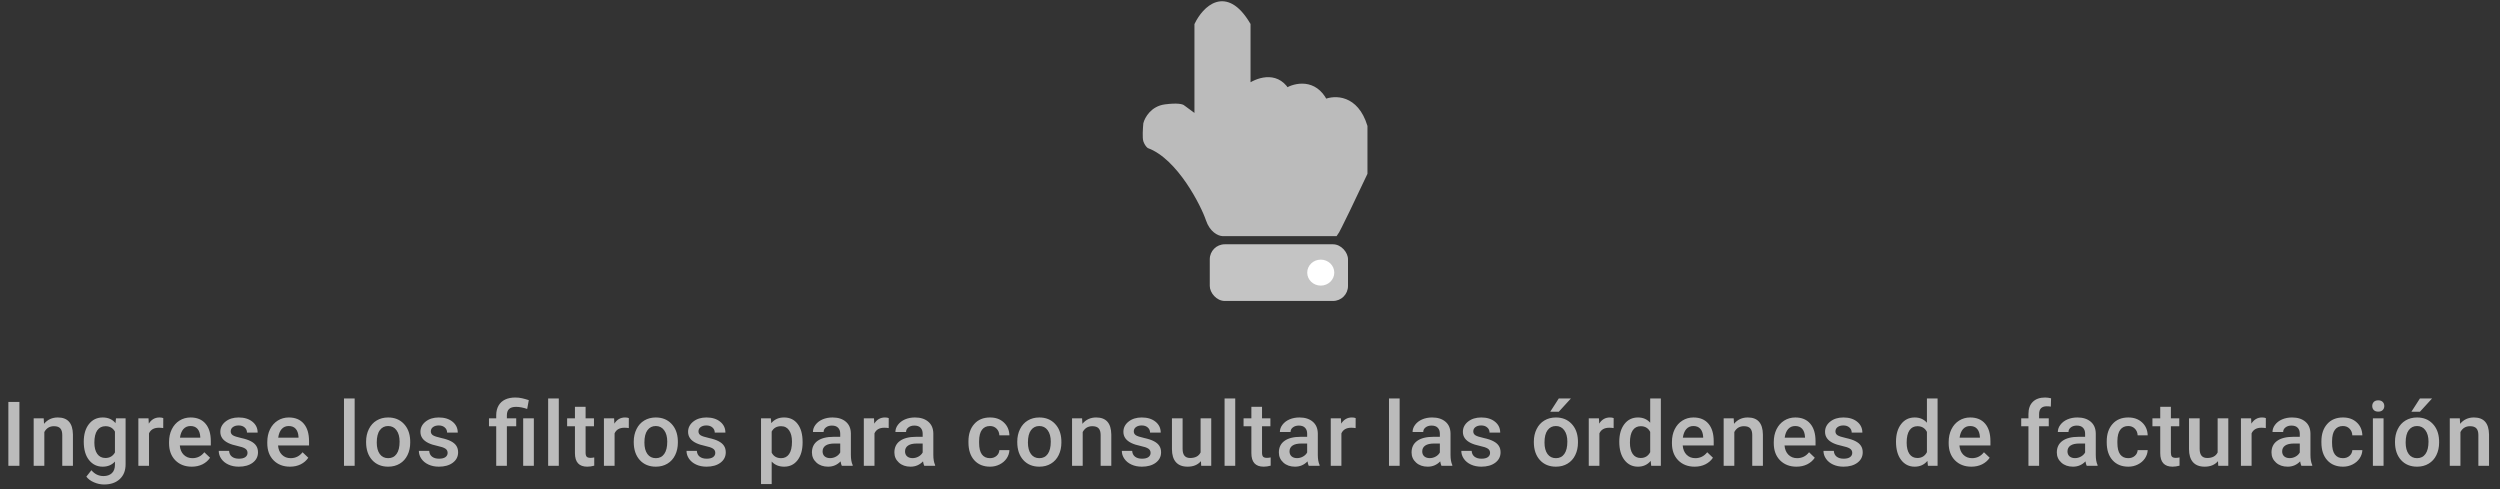 <svg width="501" height="98" viewBox="0 0 501 98" fill="none" xmlns="http://www.w3.org/2000/svg">
<rect x="0" y="0" width="501" height="98" fill="#333333" stroke="none"/>
<path d="M244.982 46.816H267.626C268.037 46.336 271.739 38.552 273.539 34.72V25.316C271.721 19.423 267.453 19.57 265.546 20.379C263.414 16.179 259.538 17.114 257.866 18.107C255.609 14.596 251.753 16.174 250.108 17.401V4.941C245.594 -2.644 241.401 1.781 239.868 4.941V23.621L237.066 21.556C236.923 21.372 236.011 21.086 233.508 21.413C231.005 21.74 229.872 23.799 229.618 24.787C229.531 25.694 229.409 27.649 229.618 28.217C229.828 28.785 230.135 29.128 230.262 29.229C236.426 31.529 241.21 41.189 242.13 43.949C242.866 46.157 244.338 46.78 244.982 46.816Z" fill="#BBBBBB" stroke="#BBBBBB"/>
<rect x="242.438" y="48.956" width="27.701" height="11.355" rx="3" fill="#C4C4C4"/>
<ellipse cx="264.679" cy="54.633" rx="2.712" ry="2.604" fill="white"/>
<path d="M3.892 93.346H1.677V80.549H3.892V93.346ZM8.76 83.837L8.822 84.935C9.525 84.086 10.448 83.661 11.591 83.661C13.571 83.661 14.579 84.795 14.614 87.062V93.346H12.478V87.185C12.478 86.582 12.346 86.136 12.083 85.849C11.825 85.556 11.4 85.41 10.808 85.41C9.947 85.41 9.305 85.799 8.883 86.579V93.346H6.748V83.837H8.76ZM16.785 88.521C16.785 87.045 17.13 85.867 17.822 84.988C18.519 84.103 19.442 83.661 20.59 83.661C21.674 83.661 22.527 84.039 23.148 84.795L23.244 83.837H25.169V93.056C25.169 94.304 24.78 95.289 24 96.009C23.227 96.73 22.181 97.091 20.863 97.091C20.165 97.091 19.483 96.944 18.815 96.651C18.153 96.364 17.649 95.986 17.303 95.517L18.314 94.234C18.97 95.013 19.779 95.403 20.739 95.403C21.448 95.403 22.008 95.21 22.418 94.823C22.828 94.442 23.034 93.879 23.034 93.135V92.494C22.418 93.179 21.598 93.522 20.573 93.522C19.459 93.522 18.548 93.08 17.839 92.195C17.136 91.31 16.785 90.086 16.785 88.521ZM18.911 88.706C18.911 89.661 19.105 90.414 19.491 90.965C19.884 91.509 20.426 91.782 21.117 91.782C21.979 91.782 22.617 91.413 23.034 90.674V86.491C22.629 85.77 21.996 85.41 21.135 85.41C20.432 85.41 19.884 85.688 19.491 86.245C19.105 86.801 18.911 87.622 18.911 88.706ZM32.71 85.788C32.429 85.741 32.139 85.717 31.84 85.717C30.861 85.717 30.202 86.092 29.862 86.842V93.346H27.727V83.837H29.765L29.818 84.9C30.334 84.074 31.049 83.661 31.963 83.661C32.267 83.661 32.52 83.702 32.719 83.784L32.71 85.788ZM38.431 93.522C37.078 93.522 35.979 93.097 35.135 92.248C34.297 91.392 33.879 90.255 33.879 88.838V88.574C33.879 87.625 34.06 86.778 34.423 86.034C34.792 85.284 35.308 84.701 35.97 84.285C36.632 83.869 37.371 83.661 38.185 83.661C39.48 83.661 40.479 84.074 41.182 84.9C41.891 85.726 42.246 86.895 42.246 88.407V89.268H36.032C36.096 90.053 36.357 90.674 36.814 91.132C37.277 91.588 37.857 91.817 38.554 91.817C39.533 91.817 40.33 91.421 40.945 90.63L42.096 91.729C41.715 92.297 41.206 92.74 40.567 93.056C39.934 93.367 39.222 93.522 38.431 93.522ZM38.176 85.375C37.59 85.375 37.116 85.58 36.752 85.99C36.395 86.4 36.167 86.971 36.067 87.704H40.136V87.546C40.089 86.831 39.899 86.292 39.565 85.928C39.231 85.559 38.768 85.375 38.176 85.375ZM49.602 90.762C49.602 90.382 49.444 90.091 49.127 89.892C48.817 89.693 48.298 89.517 47.572 89.365C46.845 89.213 46.239 89.019 45.752 88.785C44.686 88.269 44.153 87.522 44.153 86.544C44.153 85.723 44.498 85.038 45.19 84.487C45.881 83.936 46.76 83.661 47.826 83.661C48.963 83.661 49.88 83.942 50.577 84.504C51.281 85.067 51.632 85.796 51.632 86.693H49.496C49.496 86.283 49.344 85.943 49.039 85.674C48.735 85.398 48.33 85.26 47.826 85.26C47.358 85.26 46.974 85.369 46.675 85.586C46.382 85.802 46.236 86.092 46.236 86.456C46.236 86.784 46.373 87.039 46.649 87.22C46.924 87.402 47.481 87.587 48.319 87.774C49.156 87.956 49.813 88.175 50.287 88.433C50.768 88.685 51.122 88.99 51.351 89.347C51.585 89.705 51.702 90.138 51.702 90.648C51.702 91.504 51.348 92.198 50.639 92.731C49.93 93.258 49.001 93.522 47.853 93.522C47.073 93.522 46.379 93.382 45.77 93.1C45.16 92.819 44.686 92.432 44.346 91.94C44.006 91.448 43.836 90.918 43.836 90.349H45.91C45.94 90.853 46.13 91.243 46.482 91.518C46.833 91.788 47.299 91.922 47.879 91.922C48.442 91.922 48.869 91.817 49.162 91.606C49.455 91.389 49.602 91.108 49.602 90.762ZM58.118 93.522C56.764 93.522 55.666 93.097 54.822 92.248C53.984 91.392 53.565 90.255 53.565 88.838V88.574C53.565 87.625 53.747 86.778 54.11 86.034C54.479 85.284 54.995 84.701 55.657 84.285C56.319 83.869 57.057 83.661 57.872 83.661C59.167 83.661 60.166 84.074 60.869 84.9C61.578 85.726 61.932 86.895 61.932 88.407V89.268H55.719C55.783 90.053 56.044 90.674 56.501 91.132C56.964 91.588 57.544 91.817 58.241 91.817C59.22 91.817 60.016 91.421 60.632 90.63L61.783 91.729C61.402 92.297 60.892 92.74 60.254 93.056C59.621 93.367 58.909 93.522 58.118 93.522ZM57.863 85.375C57.277 85.375 56.803 85.58 56.439 85.99C56.082 86.4 55.853 86.971 55.754 87.704H59.823V87.546C59.776 86.831 59.586 86.292 59.252 85.928C58.918 85.559 58.455 85.375 57.863 85.375ZM71.072 93.346H68.937V79.846H71.072V93.346ZM73.366 88.504C73.366 87.572 73.55 86.734 73.92 85.99C74.289 85.24 74.807 84.666 75.475 84.267C76.143 83.863 76.911 83.661 77.778 83.661C79.061 83.661 80.101 84.074 80.898 84.9C81.701 85.726 82.135 86.822 82.199 88.187L82.208 88.688C82.208 89.626 82.026 90.463 81.663 91.202C81.305 91.94 80.79 92.511 80.116 92.916C79.448 93.32 78.675 93.522 77.796 93.522C76.454 93.522 75.379 93.077 74.57 92.186C73.767 91.29 73.366 90.097 73.366 88.609V88.504ZM75.502 88.688C75.502 89.667 75.704 90.434 76.108 90.991C76.513 91.542 77.075 91.817 77.796 91.817C78.516 91.817 79.076 91.536 79.474 90.973C79.879 90.411 80.081 89.588 80.081 88.504C80.081 87.543 79.873 86.781 79.457 86.218C79.047 85.656 78.487 85.375 77.778 85.375C77.081 85.375 76.527 85.653 76.117 86.21C75.707 86.76 75.502 87.587 75.502 88.688ZM89.704 90.762C89.704 90.382 89.546 90.091 89.23 89.892C88.919 89.693 88.401 89.517 87.674 89.365C86.948 89.213 86.341 89.019 85.855 88.785C84.788 88.269 84.255 87.522 84.255 86.544C84.255 85.723 84.601 85.038 85.292 84.487C85.984 83.936 86.863 83.661 87.929 83.661C89.066 83.661 89.983 83.942 90.68 84.504C91.383 85.067 91.735 85.796 91.735 86.693H89.599C89.599 86.283 89.447 85.943 89.142 85.674C88.837 85.398 88.433 85.26 87.929 85.26C87.46 85.26 87.077 85.369 86.778 85.586C86.485 85.802 86.338 86.092 86.338 86.456C86.338 86.784 86.476 87.039 86.751 87.22C87.027 87.402 87.583 87.587 88.421 87.774C89.259 87.956 89.915 88.175 90.39 88.433C90.871 88.685 91.225 88.99 91.454 89.347C91.688 89.705 91.805 90.138 91.805 90.648C91.805 91.504 91.451 92.198 90.742 92.731C90.033 93.258 89.104 93.522 87.956 93.522C87.176 93.522 86.482 93.382 85.873 93.1C85.263 92.819 84.788 92.432 84.449 91.94C84.109 91.448 83.939 90.918 83.939 90.349H86.013C86.042 90.853 86.233 91.243 86.584 91.518C86.936 91.788 87.402 91.922 87.982 91.922C88.544 91.922 88.972 91.817 89.265 91.606C89.558 91.389 89.704 91.108 89.704 90.762ZM99.442 93.346V85.419H97.992V83.837H99.442V83.186C99.448 82.442 99.606 81.803 99.917 81.27C100.227 80.737 100.667 80.336 101.235 80.066C101.803 79.796 102.486 79.662 103.283 79.662C103.752 79.662 104.2 79.712 104.628 79.811C105.061 79.911 105.509 80.037 105.972 80.189L105.647 81.956C104.839 81.674 104.1 81.534 103.432 81.534C102.782 81.534 102.31 81.677 102.017 81.965C101.724 82.246 101.578 82.671 101.578 83.239V83.837H103.45V85.419H101.578V93.346H99.442ZM106.983 93.346H104.847V83.837H106.983V93.346ZM111.984 93.346H109.848V79.846H111.984V93.346ZM117.353 81.525V83.837H119.032V85.419H117.353V90.727C117.353 91.091 117.424 91.354 117.564 91.518C117.711 91.676 117.969 91.755 118.338 91.755C118.584 91.755 118.833 91.726 119.085 91.668V93.32C118.599 93.455 118.13 93.522 117.679 93.522C116.038 93.522 115.218 92.617 115.218 90.806V85.419H113.653V83.837H115.218V81.525H117.353ZM126.01 85.788C125.729 85.741 125.439 85.717 125.14 85.717C124.162 85.717 123.503 86.092 123.163 86.842V93.346H121.027V83.837H123.066L123.119 84.9C123.634 84.074 124.349 83.661 125.263 83.661C125.568 83.661 125.82 83.702 126.019 83.784L126.01 85.788ZM127.003 88.504C127.003 87.572 127.188 86.734 127.557 85.99C127.926 85.24 128.445 84.666 129.113 84.267C129.781 83.863 130.548 83.661 131.415 83.661C132.698 83.661 133.739 84.074 134.535 84.9C135.338 85.726 135.772 86.822 135.836 88.187L135.845 88.688C135.845 89.626 135.663 90.463 135.3 91.202C134.943 91.94 134.427 92.511 133.753 92.916C133.085 93.32 132.312 93.522 131.433 93.522C130.091 93.522 129.016 93.077 128.207 92.186C127.405 91.29 127.003 90.097 127.003 88.609V88.504ZM129.139 88.688C129.139 89.667 129.341 90.434 129.745 90.991C130.15 91.542 130.712 91.817 131.433 91.817C132.154 91.817 132.713 91.536 133.112 90.973C133.516 90.411 133.718 89.588 133.718 88.504C133.718 87.543 133.51 86.781 133.094 86.218C132.684 85.656 132.124 85.375 131.415 85.375C130.718 85.375 130.164 85.653 129.754 86.21C129.344 86.76 129.139 87.587 129.139 88.688ZM143.342 90.762C143.342 90.382 143.183 90.091 142.867 89.892C142.557 89.693 142.038 89.517 141.311 89.365C140.585 89.213 139.978 89.019 139.492 88.785C138.426 88.269 137.892 87.522 137.892 86.544C137.892 85.723 138.238 85.038 138.93 84.487C139.621 83.936 140.5 83.661 141.566 83.661C142.703 83.661 143.62 83.942 144.317 84.504C145.02 85.067 145.372 85.796 145.372 86.693H143.236C143.236 86.283 143.084 85.943 142.779 85.674C142.474 85.398 142.07 85.26 141.566 85.26C141.098 85.26 140.714 85.369 140.415 85.586C140.122 85.802 139.975 86.092 139.975 86.456C139.975 86.784 140.113 87.039 140.389 87.22C140.664 87.402 141.221 87.587 142.058 87.774C142.896 87.956 143.553 88.175 144.027 88.433C144.508 88.685 144.862 88.99 145.091 89.347C145.325 89.705 145.442 90.138 145.442 90.648C145.442 91.504 145.088 92.198 144.379 92.731C143.67 93.258 142.741 93.522 141.593 93.522C140.813 93.522 140.119 93.382 139.51 93.1C138.9 92.819 138.426 92.432 138.086 91.94C137.746 91.448 137.576 90.918 137.576 90.349H139.65C139.68 90.853 139.87 91.243 140.222 91.518C140.573 91.788 141.039 91.922 141.619 91.922C142.182 91.922 142.609 91.817 142.902 91.606C143.195 91.389 143.342 91.108 143.342 90.762ZM160.84 88.688C160.84 90.159 160.506 91.334 159.838 92.213C159.17 93.086 158.274 93.522 157.149 93.522C156.106 93.522 155.271 93.179 154.644 92.494V97.003H152.508V83.837H154.477L154.565 84.803C155.192 84.042 156.044 83.661 157.122 83.661C158.282 83.661 159.191 84.094 159.847 84.962C160.509 85.823 160.84 87.021 160.84 88.556V88.688ZM158.713 88.504C158.713 87.554 158.523 86.801 158.142 86.245C157.767 85.688 157.228 85.41 156.525 85.41C155.652 85.41 155.025 85.77 154.644 86.491V90.71C155.03 91.448 155.663 91.817 156.542 91.817C157.222 91.817 157.752 91.545 158.133 91C158.52 90.449 158.713 89.617 158.713 88.504ZM168.697 93.346C168.603 93.165 168.521 92.869 168.451 92.459C167.771 93.168 166.939 93.522 165.955 93.522C165 93.522 164.221 93.25 163.617 92.705C163.013 92.16 162.712 91.486 162.712 90.683C162.712 89.67 163.087 88.893 163.837 88.354C164.593 87.809 165.671 87.537 167.071 87.537H168.381V86.913C168.381 86.421 168.243 86.028 167.968 85.735C167.692 85.436 167.273 85.287 166.711 85.287C166.224 85.287 165.826 85.41 165.515 85.656C165.205 85.896 165.05 86.204 165.05 86.579H162.914C162.914 86.057 163.087 85.571 163.432 85.12C163.778 84.663 164.247 84.305 164.839 84.047C165.436 83.79 166.101 83.661 166.834 83.661C167.947 83.661 168.835 83.942 169.497 84.504C170.159 85.061 170.499 85.846 170.516 86.86V91.149C170.516 92.004 170.637 92.687 170.877 93.197V93.346H168.697ZM166.35 91.808C166.772 91.808 167.168 91.706 167.537 91.501C167.912 91.296 168.193 91.02 168.381 90.674V88.882H167.229C166.438 88.882 165.844 89.019 165.445 89.295C165.047 89.57 164.847 89.96 164.847 90.463C164.847 90.874 164.982 91.202 165.252 91.448C165.527 91.688 165.893 91.808 166.35 91.808ZM178.092 85.788C177.811 85.741 177.521 85.717 177.222 85.717C176.244 85.717 175.584 86.092 175.245 86.842V93.346H173.109V83.837H175.148L175.201 84.9C175.716 84.074 176.431 83.661 177.345 83.661C177.65 83.661 177.902 83.702 178.101 83.784L178.092 85.788ZM185.22 93.346C185.126 93.165 185.044 92.869 184.974 92.459C184.294 93.168 183.462 93.522 182.478 93.522C181.523 93.522 180.743 93.25 180.14 92.705C179.536 92.16 179.234 91.486 179.234 90.683C179.234 89.67 179.609 88.893 180.359 88.354C181.115 87.809 182.193 87.537 183.594 87.537H184.903V86.913C184.903 86.421 184.766 86.028 184.49 85.735C184.215 85.436 183.796 85.287 183.233 85.287C182.747 85.287 182.349 85.41 182.038 85.656C181.728 85.896 181.572 86.204 181.572 86.579H179.437C179.437 86.057 179.609 85.571 179.955 85.12C180.301 84.663 180.77 84.305 181.361 84.047C181.959 83.79 182.624 83.661 183.357 83.661C184.47 83.661 185.357 83.942 186.02 84.504C186.682 85.061 187.022 85.846 187.039 86.86V91.149C187.039 92.004 187.159 92.687 187.399 93.197V93.346H185.22ZM182.873 91.808C183.295 91.808 183.691 91.706 184.06 91.501C184.435 91.296 184.716 91.02 184.903 90.674V88.882H183.752C182.961 88.882 182.366 89.019 181.968 89.295C181.569 89.57 181.37 89.96 181.37 90.463C181.37 90.874 181.505 91.202 181.774 91.448C182.05 91.688 182.416 91.808 182.873 91.808ZM198.385 91.817C198.918 91.817 199.361 91.662 199.712 91.351C200.064 91.041 200.251 90.657 200.275 90.2H202.287C202.264 90.792 202.079 91.345 201.734 91.861C201.388 92.371 200.919 92.775 200.327 93.074C199.736 93.373 199.097 93.522 198.411 93.522C197.081 93.522 196.027 93.091 195.247 92.23C194.468 91.369 194.078 90.179 194.078 88.662V88.442C194.078 86.995 194.465 85.838 195.239 84.97C196.012 84.097 197.067 83.661 198.403 83.661C199.534 83.661 200.453 83.992 201.162 84.654C201.877 85.31 202.252 86.174 202.287 87.247H200.275C200.251 86.702 200.064 86.254 199.712 85.902C199.367 85.55 198.924 85.375 198.385 85.375C197.694 85.375 197.161 85.627 196.786 86.13C196.411 86.629 196.22 87.387 196.214 88.407V88.75C196.214 89.781 196.399 90.551 196.768 91.061C197.143 91.565 197.682 91.817 198.385 91.817ZM203.86 88.504C203.86 87.572 204.045 86.734 204.414 85.99C204.783 85.24 205.302 84.666 205.97 84.267C206.638 83.863 207.405 83.661 208.272 83.661C209.556 83.661 210.596 84.074 211.393 84.9C212.195 85.726 212.629 86.822 212.693 88.187L212.702 88.688C212.702 89.626 212.521 90.463 212.157 91.202C211.8 91.94 211.284 92.511 210.61 92.916C209.942 93.32 209.169 93.522 208.29 93.522C206.948 93.522 205.873 93.077 205.064 92.186C204.262 91.29 203.86 90.097 203.86 88.609V88.504ZM205.996 88.688C205.996 89.667 206.198 90.434 206.603 90.991C207.007 91.542 207.569 91.817 208.29 91.817C209.011 91.817 209.57 91.536 209.969 90.973C210.373 90.411 210.575 89.588 210.575 88.504C210.575 87.543 210.367 86.781 209.951 86.218C209.541 85.656 208.981 85.375 208.272 85.375C207.575 85.375 207.021 85.653 206.611 86.21C206.201 86.76 205.996 87.587 205.996 88.688ZM216.85 83.837L216.912 84.935C217.615 84.086 218.538 83.661 219.68 83.661C221.661 83.661 222.669 84.795 222.704 87.062V93.346H220.568V87.185C220.568 86.582 220.436 86.136 220.173 85.849C219.915 85.556 219.49 85.41 218.898 85.41C218.037 85.41 217.395 85.799 216.973 86.579V93.346H214.838V83.837H216.85ZM230.578 90.762C230.578 90.382 230.42 90.091 230.104 89.892C229.793 89.693 229.275 89.517 228.548 89.365C227.822 89.213 227.215 89.019 226.729 88.785C225.662 88.269 225.129 87.522 225.129 86.544C225.129 85.723 225.475 85.038 226.166 84.487C226.858 83.936 227.737 83.661 228.803 83.661C229.94 83.661 230.857 83.942 231.554 84.504C232.257 85.067 232.609 85.796 232.609 86.693H230.473C230.473 86.283 230.321 85.943 230.016 85.674C229.711 85.398 229.307 85.26 228.803 85.26C228.334 85.26 227.95 85.369 227.652 85.586C227.359 85.802 227.212 86.092 227.212 86.456C227.212 86.784 227.35 87.039 227.625 87.22C227.901 87.402 228.457 87.587 229.295 87.774C230.133 87.956 230.789 88.175 231.264 88.433C231.744 88.685 232.099 88.99 232.327 89.347C232.562 89.705 232.679 90.138 232.679 90.648C232.679 91.504 232.324 92.198 231.616 92.731C230.907 93.258 229.978 93.522 228.829 93.522C228.05 93.522 227.356 93.382 226.746 93.1C226.137 92.819 225.662 92.432 225.323 91.94C224.983 91.448 224.813 90.918 224.813 90.349H226.887C226.916 90.853 227.107 91.243 227.458 91.518C227.81 91.788 228.276 91.922 228.856 91.922C229.418 91.922 229.846 91.817 230.139 91.606C230.432 91.389 230.578 91.108 230.578 90.762ZM240.668 92.415C240.041 93.153 239.15 93.522 237.996 93.522C236.965 93.522 236.183 93.22 235.649 92.617C235.122 92.013 234.858 91.14 234.858 89.998V83.837H236.994V89.971C236.994 91.178 237.495 91.782 238.497 91.782C239.534 91.782 240.234 91.41 240.598 90.666V83.837H242.733V93.346H240.721L240.668 92.415ZM247.541 93.346H245.405V79.846H247.541V93.346ZM252.91 81.525V83.837H254.589V85.419H252.91V90.727C252.91 91.091 252.981 91.354 253.121 91.518C253.268 91.676 253.526 91.755 253.895 91.755C254.141 91.755 254.39 91.726 254.642 91.668V93.32C254.155 93.455 253.687 93.522 253.236 93.522C251.595 93.522 250.775 92.617 250.775 90.806V85.419H249.21V83.837H250.775V81.525H252.91ZM262.27 93.346C262.177 93.165 262.095 92.869 262.024 92.459C261.345 93.168 260.513 93.522 259.528 93.522C258.573 93.522 257.794 93.25 257.19 92.705C256.587 92.16 256.285 91.486 256.285 90.683C256.285 89.67 256.66 88.893 257.41 88.354C258.166 87.809 259.244 87.537 260.644 87.537H261.954V86.913C261.954 86.421 261.816 86.028 261.541 85.735C261.265 85.436 260.847 85.287 260.284 85.287C259.798 85.287 259.399 85.41 259.089 85.656C258.778 85.896 258.623 86.204 258.623 86.579H256.487C256.487 86.057 256.66 85.571 257.006 85.12C257.351 84.663 257.82 84.305 258.412 84.047C259.01 83.79 259.675 83.661 260.407 83.661C261.52 83.661 262.408 83.942 263.07 84.504C263.732 85.061 264.072 85.846 264.09 86.86V91.149C264.09 92.004 264.21 92.687 264.45 93.197V93.346H262.27ZM259.924 91.808C260.346 91.808 260.741 91.706 261.11 91.501C261.485 91.296 261.766 91.02 261.954 90.674V88.882H260.803C260.012 88.882 259.417 89.019 259.018 89.295C258.62 89.57 258.421 89.96 258.421 90.463C258.421 90.874 258.556 91.202 258.825 91.448C259.1 91.688 259.467 91.808 259.924 91.808ZM271.665 85.788C271.384 85.741 271.094 85.717 270.795 85.717C269.817 85.717 269.158 86.092 268.818 86.842V93.346H266.682V83.837H268.721L268.774 84.9C269.29 84.074 270.004 83.661 270.918 83.661C271.223 83.661 271.475 83.702 271.674 83.784L271.665 85.788ZM280.489 93.346H278.353V79.846H280.489V93.346ZM288.865 93.346C288.771 93.165 288.689 92.869 288.619 92.459C287.939 93.168 287.107 93.522 286.122 93.522C285.167 93.522 284.388 93.25 283.785 92.705C283.181 92.16 282.879 91.486 282.879 90.683C282.879 89.67 283.254 88.893 284.004 88.354C284.76 87.809 285.838 87.537 287.239 87.537H288.548V86.913C288.548 86.421 288.411 86.028 288.135 85.735C287.86 85.436 287.441 85.287 286.878 85.287C286.392 85.287 285.994 85.41 285.683 85.656C285.372 85.896 285.217 86.204 285.217 86.579H283.081C283.081 86.057 283.254 85.571 283.6 85.12C283.946 84.663 284.414 84.305 285.006 84.047C285.604 83.79 286.269 83.661 287.001 83.661C288.115 83.661 289.002 83.942 289.664 84.504C290.327 85.061 290.666 85.846 290.684 86.86V91.149C290.684 92.004 290.804 92.687 291.044 93.197V93.346H288.865ZM286.518 91.808C286.94 91.808 287.335 91.706 287.704 91.501C288.079 91.296 288.361 91.02 288.548 90.674V88.882H287.397C286.606 88.882 286.011 89.019 285.613 89.295C285.214 89.57 285.015 89.96 285.015 90.463C285.015 90.874 285.15 91.202 285.419 91.448C285.695 91.688 286.061 91.808 286.518 91.808ZM298.611 90.762C298.611 90.382 298.453 90.091 298.137 89.892C297.826 89.693 297.308 89.517 296.581 89.365C295.855 89.213 295.248 89.019 294.762 88.785C293.695 88.269 293.162 87.522 293.162 86.544C293.162 85.723 293.508 85.038 294.199 84.487C294.891 83.936 295.77 83.661 296.836 83.661C297.973 83.661 298.89 83.942 299.587 84.504C300.29 85.067 300.642 85.796 300.642 86.693H298.506C298.506 86.283 298.354 85.943 298.049 85.674C297.744 85.398 297.34 85.26 296.836 85.26C296.367 85.26 295.983 85.369 295.685 85.586C295.392 85.802 295.245 86.092 295.245 86.456C295.245 86.784 295.383 87.039 295.658 87.22C295.934 87.402 296.49 87.587 297.328 87.774C298.166 87.956 298.822 88.175 299.297 88.433C299.777 88.685 300.132 88.99 300.36 89.347C300.595 89.705 300.712 90.138 300.712 90.648C300.712 91.504 300.357 92.198 299.648 92.731C298.939 93.258 298.011 93.522 296.862 93.522C296.083 93.522 295.389 93.382 294.779 93.1C294.17 92.819 293.695 92.432 293.355 91.94C293.016 91.448 292.846 90.918 292.846 90.349H294.92C294.949 90.853 295.14 91.243 295.491 91.518C295.843 91.788 296.309 91.922 296.889 91.922C297.451 91.922 297.879 91.817 298.172 91.606C298.465 91.389 298.611 91.108 298.611 90.762ZM307.382 88.504C307.382 87.572 307.567 86.734 307.936 85.99C308.305 85.24 308.824 84.666 309.492 84.267C310.159 83.863 310.927 83.661 311.794 83.661C313.077 83.661 314.117 84.074 314.914 84.9C315.717 85.726 316.151 86.822 316.215 88.187L316.224 88.688C316.224 89.626 316.042 90.463 315.679 91.202C315.322 91.94 314.806 92.511 314.132 92.916C313.464 93.32 312.691 93.522 311.812 93.522C310.47 93.522 309.395 93.077 308.586 92.186C307.784 91.29 307.382 90.097 307.382 88.609V88.504ZM309.518 88.688C309.518 89.667 309.72 90.434 310.124 90.991C310.529 91.542 311.091 91.817 311.812 91.817C312.533 91.817 313.092 91.536 313.491 90.973C313.895 90.411 314.097 89.588 314.097 88.504C314.097 87.543 313.889 86.781 313.473 86.218C313.063 85.656 312.503 85.375 311.794 85.375C311.097 85.375 310.543 85.653 310.133 86.21C309.723 86.76 309.518 87.587 309.518 88.688ZM312.383 79.846H314.818L312.383 82.509H310.669L312.383 79.846ZM323.369 85.788C323.088 85.741 322.798 85.717 322.499 85.717C321.52 85.717 320.861 86.092 320.521 86.842V93.346H318.386V83.837H320.425L320.478 84.9C320.993 84.074 321.708 83.661 322.622 83.661C322.927 83.661 323.179 83.702 323.378 83.784L323.369 85.788ZM324.503 88.521C324.503 87.056 324.842 85.882 325.522 84.997C326.202 84.106 327.113 83.661 328.255 83.661C329.263 83.661 330.078 84.012 330.699 84.716V79.846H332.835V93.346H330.901L330.796 92.362C330.157 93.135 329.304 93.522 328.238 93.522C327.125 93.522 326.222 93.074 325.531 92.177C324.845 91.281 324.503 90.062 324.503 88.521ZM326.638 88.706C326.638 89.672 326.823 90.428 327.192 90.973C327.567 91.512 328.097 91.782 328.783 91.782C329.656 91.782 330.295 91.392 330.699 90.613V86.552C330.306 85.791 329.673 85.41 328.8 85.41C328.109 85.41 327.576 85.685 327.201 86.236C326.826 86.781 326.638 87.604 326.638 88.706ZM339.611 93.522C338.257 93.522 337.158 93.097 336.315 92.248C335.477 91.392 335.058 90.255 335.058 88.838V88.574C335.058 87.625 335.24 86.778 335.603 86.034C335.972 85.284 336.488 84.701 337.15 84.285C337.812 83.869 338.55 83.661 339.365 83.661C340.659 83.661 341.658 84.074 342.362 84.9C343.071 85.726 343.425 86.895 343.425 88.407V89.268H337.211C337.276 90.053 337.536 90.674 337.993 91.132C338.456 91.588 339.036 91.817 339.734 91.817C340.712 91.817 341.509 91.421 342.124 90.63L343.276 91.729C342.895 92.297 342.385 92.74 341.746 93.056C341.114 93.367 340.402 93.522 339.611 93.522ZM339.356 85.375C338.77 85.375 338.295 85.58 337.932 85.99C337.574 86.4 337.346 86.971 337.246 87.704H341.316V87.546C341.269 86.831 341.078 86.292 340.744 85.928C340.41 85.559 339.948 85.375 339.356 85.375ZM347.432 83.837L347.494 84.935C348.197 84.086 349.12 83.661 350.263 83.661C352.243 83.661 353.251 84.795 353.286 87.062V93.346H351.15V87.185C351.15 86.582 351.018 86.136 350.755 85.849C350.497 85.556 350.072 85.41 349.48 85.41C348.619 85.41 347.977 85.799 347.556 86.579V93.346H345.42V83.837H347.432ZM360.018 93.522C358.665 93.522 357.566 93.097 356.722 92.248C355.884 91.392 355.465 90.255 355.465 88.838V88.574C355.465 87.625 355.647 86.778 356.01 86.034C356.379 85.284 356.895 84.701 357.557 84.285C358.219 83.869 358.958 83.661 359.772 83.661C361.067 83.661 362.066 84.074 362.769 84.9C363.478 85.726 363.833 86.895 363.833 88.407V89.268H357.619C357.683 90.053 357.944 90.674 358.401 91.132C358.864 91.588 359.444 91.817 360.141 91.817C361.12 91.817 361.917 91.421 362.532 90.63L363.683 91.729C363.302 92.297 362.793 92.74 362.154 93.056C361.521 93.367 360.809 93.522 360.018 93.522ZM359.763 85.375C359.177 85.375 358.703 85.58 358.339 85.99C357.982 86.4 357.753 86.971 357.654 87.704H361.723V87.546C361.676 86.831 361.486 86.292 361.152 85.928C360.818 85.559 360.355 85.375 359.763 85.375ZM371.189 90.762C371.189 90.382 371.03 90.091 370.714 89.892C370.403 89.693 369.885 89.517 369.158 89.365C368.432 89.213 367.825 89.019 367.339 88.785C366.273 88.269 365.739 87.522 365.739 86.544C365.739 85.723 366.085 85.038 366.777 84.487C367.468 83.936 368.347 83.661 369.413 83.661C370.55 83.661 371.467 83.942 372.164 84.504C372.867 85.067 373.219 85.796 373.219 86.693H371.083C371.083 86.283 370.931 85.943 370.626 85.674C370.321 85.398 369.917 85.26 369.413 85.26C368.944 85.26 368.561 85.369 368.262 85.586C367.969 85.802 367.822 86.092 367.822 86.456C367.822 86.784 367.96 87.039 368.236 87.22C368.511 87.402 369.068 87.587 369.905 87.774C370.743 87.956 371.4 88.175 371.874 88.433C372.355 88.685 372.709 88.99 372.938 89.347C373.172 89.705 373.289 90.138 373.289 90.648C373.289 91.504 372.935 92.198 372.226 92.731C371.517 93.258 370.588 93.522 369.44 93.522C368.66 93.522 367.966 93.382 367.357 93.1C366.747 92.819 366.273 92.432 365.933 91.94C365.593 91.448 365.423 90.918 365.423 90.349H367.497C367.527 90.853 367.717 91.243 368.069 91.518C368.42 91.788 368.886 91.922 369.466 91.922C370.028 91.922 370.456 91.817 370.749 91.606C371.042 91.389 371.189 91.108 371.189 90.762ZM379.959 88.521C379.959 87.056 380.299 85.882 380.979 84.997C381.659 84.106 382.57 83.661 383.712 83.661C384.72 83.661 385.535 84.012 386.156 84.716V79.846H388.291V93.346H386.358L386.252 92.362C385.614 93.135 384.761 93.522 383.695 93.522C382.581 93.522 381.679 93.074 380.988 92.177C380.302 91.281 379.959 90.062 379.959 88.521ZM382.095 88.706C382.095 89.672 382.28 90.428 382.649 90.973C383.024 91.512 383.554 91.782 384.24 91.782C385.113 91.782 385.751 91.392 386.156 90.613V86.552C385.763 85.791 385.13 85.41 384.257 85.41C383.566 85.41 383.033 85.685 382.658 86.236C382.283 86.781 382.095 87.604 382.095 88.706ZM395.067 93.522C393.714 93.522 392.615 93.097 391.772 92.248C390.934 91.392 390.515 90.255 390.515 88.838V88.574C390.515 87.625 390.696 86.778 391.06 86.034C391.429 85.284 391.944 84.701 392.607 84.285C393.269 83.869 394.007 83.661 394.821 83.661C396.116 83.661 397.115 84.074 397.818 84.9C398.527 85.726 398.882 86.895 398.882 88.407V89.268H392.668C392.733 90.053 392.993 90.674 393.45 91.132C393.913 91.588 394.493 91.817 395.191 91.817C396.169 91.817 396.966 91.421 397.581 90.63L398.733 91.729C398.352 92.297 397.842 92.74 397.203 93.056C396.57 93.367 395.858 93.522 395.067 93.522ZM394.813 85.375C394.227 85.375 393.752 85.58 393.389 85.99C393.031 86.4 392.803 86.971 392.703 87.704H396.773V87.546C396.726 86.831 396.535 86.292 396.201 85.928C395.867 85.559 395.404 85.375 394.813 85.375ZM406.501 93.346V85.419H405.051V83.837H406.501V82.966C406.501 81.912 406.794 81.097 407.38 80.523C407.966 79.949 408.786 79.662 409.841 79.662C410.216 79.662 410.615 79.715 411.036 79.82L410.984 81.49C410.749 81.443 410.477 81.42 410.166 81.42C409.147 81.42 408.637 81.944 408.637 82.993V83.837H410.571V85.419H408.637V93.346H406.501ZM418.173 93.346C418.079 93.165 417.997 92.869 417.927 92.459C417.247 93.168 416.415 93.522 415.431 93.522C414.476 93.522 413.696 93.25 413.093 92.705C412.489 92.16 412.188 91.486 412.188 90.683C412.188 89.67 412.562 88.893 413.312 88.354C414.068 87.809 415.146 87.537 416.547 87.537H417.856V86.913C417.856 86.421 417.719 86.028 417.443 85.735C417.168 85.436 416.749 85.287 416.187 85.287C415.7 85.287 415.302 85.41 414.991 85.656C414.681 85.896 414.525 86.204 414.525 86.579H412.39C412.39 86.057 412.562 85.571 412.908 85.12C413.254 84.663 413.723 84.305 414.314 84.047C414.912 83.79 415.577 83.661 416.31 83.661C417.423 83.661 418.311 83.942 418.973 84.504C419.635 85.061 419.975 85.846 419.992 86.86V91.149C419.992 92.004 420.112 92.687 420.353 93.197V93.346H418.173ZM415.826 91.808C416.248 91.808 416.644 91.706 417.013 91.501C417.388 91.296 417.669 91.02 417.856 90.674V88.882H416.705C415.914 88.882 415.319 89.019 414.921 89.295C414.522 89.57 414.323 89.96 414.323 90.463C414.323 90.874 414.458 91.202 414.728 91.448C415.003 91.688 415.369 91.808 415.826 91.808ZM426.496 91.817C427.029 91.817 427.471 91.662 427.823 91.351C428.174 91.041 428.362 90.657 428.385 90.2H430.398C430.375 90.792 430.19 91.345 429.844 91.861C429.499 92.371 429.03 92.775 428.438 93.074C427.846 93.373 427.208 93.522 426.522 93.522C425.192 93.522 424.137 93.091 423.358 92.23C422.579 91.369 422.189 90.179 422.189 88.662V88.442C422.189 86.995 422.576 85.838 423.349 84.97C424.123 84.097 425.177 83.661 426.513 83.661C427.644 83.661 428.564 83.992 429.273 84.654C429.988 85.31 430.363 86.174 430.398 87.247H428.385C428.362 86.702 428.174 86.254 427.823 85.902C427.477 85.55 427.035 85.375 426.496 85.375C425.804 85.375 425.271 85.627 424.896 86.13C424.521 86.629 424.331 87.387 424.325 88.407V88.75C424.325 89.781 424.509 90.551 424.879 91.061C425.254 91.565 425.793 91.817 426.496 91.817ZM435.047 81.525V83.837H436.726V85.419H435.047V90.727C435.047 91.091 435.117 91.354 435.258 91.518C435.405 91.676 435.662 91.755 436.032 91.755C436.278 91.755 436.527 91.726 436.779 91.668V93.32C436.292 93.455 435.824 93.522 435.372 93.522C433.732 93.522 432.911 92.617 432.911 90.806V85.419H431.347V83.837H432.911V81.525H435.047ZM444.486 92.415C443.859 93.153 442.969 93.522 441.814 93.522C440.783 93.522 440.001 93.22 439.468 92.617C438.94 92.013 438.677 91.14 438.677 89.998V83.837H440.812V89.971C440.812 91.178 441.313 91.782 442.315 91.782C443.352 91.782 444.053 91.41 444.416 90.666V83.837H446.552V93.346H444.539L444.486 92.415ZM454.066 85.788C453.785 85.741 453.495 85.717 453.196 85.717C452.217 85.717 451.558 86.092 451.218 86.842V93.346H449.083V83.837H451.122L451.174 84.9C451.69 84.074 452.405 83.661 453.319 83.661C453.624 83.661 453.876 83.702 454.075 83.784L454.066 85.788ZM461.194 93.346C461.1 93.165 461.018 92.869 460.947 92.459C460.268 93.168 459.436 93.522 458.451 93.522C457.496 93.522 456.717 93.25 456.113 92.705C455.51 92.16 455.208 91.486 455.208 90.683C455.208 89.67 455.583 88.893 456.333 88.354C457.089 87.809 458.167 87.537 459.568 87.537H460.877V86.913C460.877 86.421 460.739 86.028 460.464 85.735C460.189 85.436 459.77 85.287 459.207 85.287C458.721 85.287 458.322 85.41 458.012 85.656C457.701 85.896 457.546 86.204 457.546 86.579H455.41C455.41 86.057 455.583 85.571 455.929 85.12C456.275 84.663 456.743 84.305 457.335 84.047C457.933 83.79 458.598 83.661 459.33 83.661C460.444 83.661 461.331 83.942 461.993 84.504C462.655 85.061 462.995 85.846 463.013 86.86V91.149C463.013 92.004 463.133 92.687 463.373 93.197V93.346H461.194ZM458.847 91.808C459.269 91.808 459.664 91.706 460.033 91.501C460.408 91.296 460.69 91.02 460.877 90.674V88.882H459.726C458.935 88.882 458.34 89.019 457.942 89.295C457.543 89.57 457.344 89.96 457.344 90.463C457.344 90.874 457.479 91.202 457.748 91.448C458.024 91.688 458.39 91.808 458.847 91.808ZM469.516 91.817C470.05 91.817 470.492 91.662 470.844 91.351C471.195 91.041 471.383 90.657 471.406 90.2H473.419C473.395 90.792 473.211 91.345 472.865 91.861C472.519 92.371 472.051 92.775 471.459 93.074C470.867 93.373 470.228 93.522 469.543 93.522C468.213 93.522 467.158 93.091 466.379 92.23C465.599 91.369 465.21 90.179 465.21 88.662V88.442C465.21 86.995 465.597 85.838 466.37 84.97C467.143 84.097 468.198 83.661 469.534 83.661C470.665 83.661 471.585 83.992 472.294 84.654C473.009 85.31 473.384 86.174 473.419 87.247H471.406C471.383 86.702 471.195 86.254 470.844 85.902C470.498 85.55 470.056 85.375 469.516 85.375C468.825 85.375 468.292 85.627 467.917 86.13C467.542 86.629 467.351 87.387 467.346 88.407V88.75C467.346 89.781 467.53 90.551 467.899 91.061C468.274 91.565 468.813 91.817 469.516 91.817ZM477.664 93.346H475.528V83.837H477.664V93.346ZM475.396 81.367C475.396 81.039 475.499 80.766 475.704 80.549C475.915 80.333 476.213 80.224 476.6 80.224C476.987 80.224 477.286 80.333 477.497 80.549C477.707 80.766 477.813 81.039 477.813 81.367C477.813 81.689 477.707 81.959 477.497 82.175C477.286 82.386 476.987 82.492 476.6 82.492C476.213 82.492 475.915 82.386 475.704 82.175C475.499 81.959 475.396 81.689 475.396 81.367ZM479.957 88.504C479.957 87.572 480.142 86.734 480.511 85.99C480.88 85.24 481.399 84.666 482.067 84.267C482.734 83.863 483.502 83.661 484.369 83.661C485.652 83.661 486.693 84.074 487.489 84.9C488.292 85.726 488.726 86.822 488.79 88.187L488.799 88.688C488.799 89.626 488.617 90.463 488.254 91.202C487.897 91.94 487.381 92.511 486.707 92.916C486.039 93.32 485.266 93.522 484.387 93.522C483.045 93.522 481.97 93.077 481.161 92.186C480.359 91.29 479.957 90.097 479.957 88.609V88.504ZM482.093 88.688C482.093 89.667 482.295 90.434 482.699 90.991C483.104 91.542 483.666 91.817 484.387 91.817C485.108 91.817 485.667 91.536 486.066 90.973C486.47 90.411 486.672 89.588 486.672 88.504C486.672 87.543 486.464 86.781 486.048 86.218C485.638 85.656 485.078 85.375 484.369 85.375C483.672 85.375 483.118 85.653 482.708 86.21C482.298 86.76 482.093 87.587 482.093 88.688ZM484.958 79.846H487.393L484.958 82.509H483.244L484.958 79.846ZM492.947 83.837L493.009 84.935C493.712 84.086 494.635 83.661 495.777 83.661C497.758 83.661 498.765 84.795 498.801 87.062V93.346H496.665V87.185C496.665 86.582 496.533 86.136 496.269 85.849C496.011 85.556 495.587 85.41 494.995 85.41C494.134 85.41 493.492 85.799 493.07 86.579V93.346H490.934V83.837H492.947Z" fill="#BBBBBB"/>
</svg>

